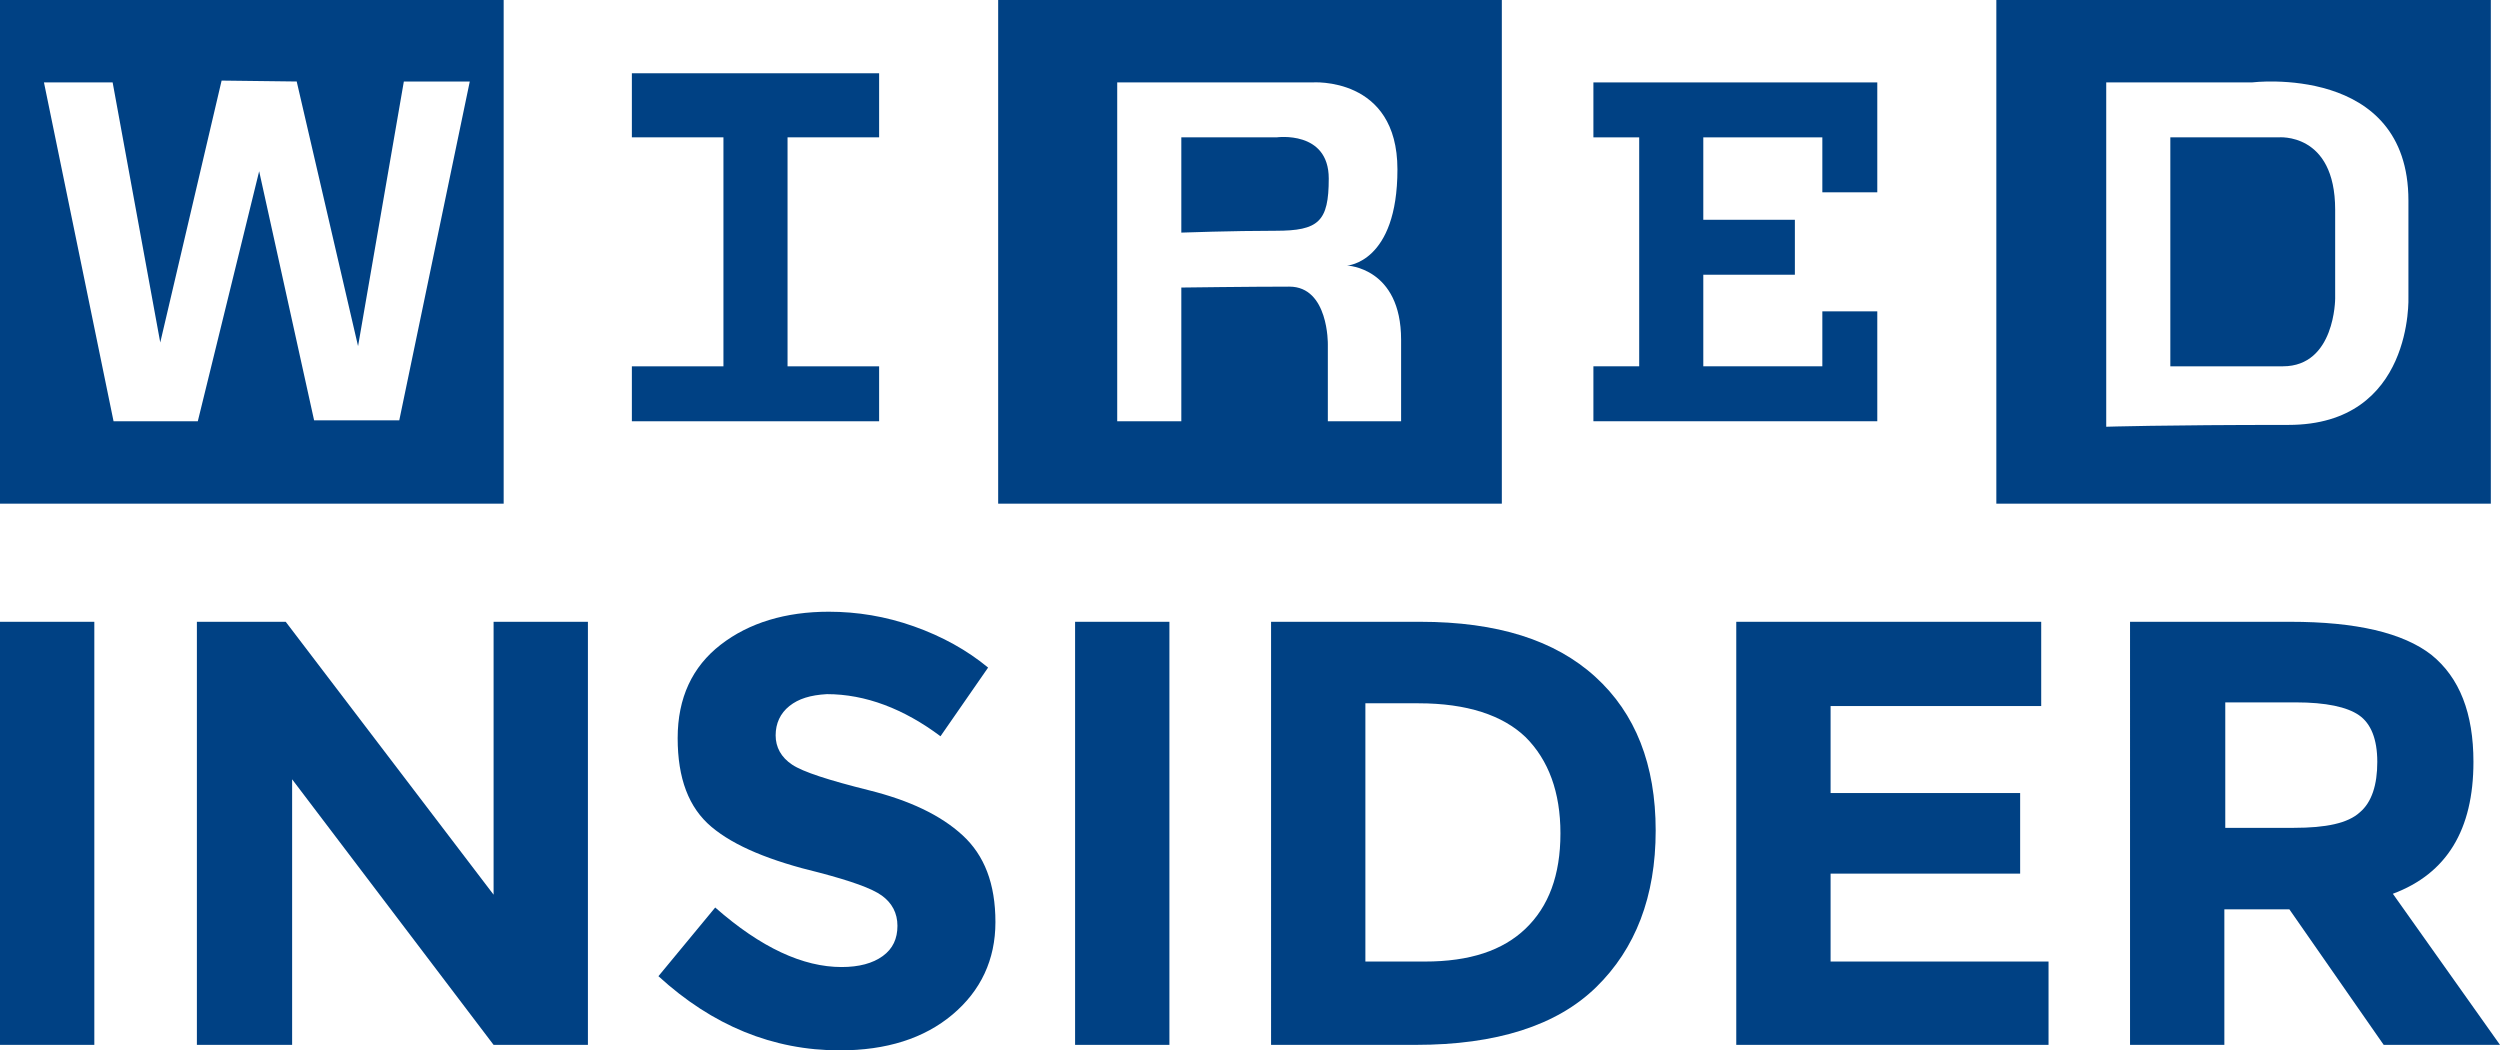 <?xml version="1.0" encoding="utf-8"?>
<!-- Generator: Adobe Illustrator 18.1.0, SVG Export Plug-In . SVG Version: 6.00 Build 0)  -->
<svg version="1.1" id="Layer_1" xmlns="http://www.w3.org/2000/svg" xmlns:xlink="http://www.w3.org/1999/xlink" x="0px" y="0px"
	 viewBox="0 0 273 114.7" enable-background="new 0 0 273 114.7" xml:space="preserve">
<g>
	<path fill="#004184" d="M248.8,15H237v25c0,0,6.6,0,12.3,0s5.7-7.4,5.7-7.4s0-1.2,0-9.7C255,14.4,248.8,15,248.8,15z"/>
	<path fill="#004184" d="M218,0v55h54V0H218z M249.9,46.4c-13.7,0-19.9,0.2-19.9,0.2V9h15.9c0,0,17.1-2.1,17.1,12.9v10.5
		C263,32.4,263.6,46.4,249.9,46.4z"/>
	<path fill="#004184" d="M109,55h55V0h-55V55z M122,9h21.3c0,0,9.3-0.7,9.3,9.5S147.1,29,147.1,29s5.9,0.2,5.9,8.1
		c0,7.8,0,8.9,0,8.9h-8v-8.4c0,0,0.1-6.3-4.2-6.3S129,31.4,129,31.4V46h-7V9z"/>
	<path fill="#004184" d="M145.1,19.5c0-5.3-5.7-4.5-5.7-4.5H129v10.4c0,0,5.6-0.2,10.3-0.2S145.1,24.2,145.1,19.5z"/>
	<path fill="#004184" d="M0,55h55V0H0V55z M12.3,9l5.2,28.4l6.7-28.6l8.2,0.1l6.7,28.9l5-28.9h7.2l-7.7,37h-9.3l-6-27.2L21.6,46
		h-9.2L4.8,9H12.3z"/>
	<path fill="#004184" d="M69,15c0,0,9,0,10,0v25c-1,0-10,0-10,0v6h27v-6H86V15h10V8H69V15z"/>
	<polygon fill="#004184" points="174,15 179,15 179,40 174,40 174,46 205,46 205,34 199,34 199,40 186,40 186,30 196,30 196,24 
		186,24 186,15 199,15 199,21 205,21 205,9 174,9 	"/>
</g>
<g>
	<path fill="#004184" d="M0,67.9h10.3v46.2H0V67.9z"/>
	<path fill="#004184" d="M53.9,67.9h10.3v46.2H53.9l-22-29v29H21.5V67.9h9.7l22.7,29.8V67.9z"/>
	<path fill="#004184" d="M86.2,77.1c-1,0.8-1.5,1.9-1.5,3.2c0,1.3,0.6,2.4,1.8,3.2c1.2,0.8,4,1.7,8.4,2.8c4.4,1.1,7.8,2.7,10.2,4.9
		c2.4,2.2,3.6,5.3,3.6,9.5c0,4.1-1.6,7.5-4.7,10.1c-3.1,2.6-7.2,3.9-12.3,3.9c-7.3,0-13.9-2.7-19.8-8.1l6.2-7.5
		c5,4.4,9.6,6.5,13.8,6.5c1.9,0,3.4-0.4,4.5-1.2c1.1-0.8,1.6-1.9,1.6-3.3c0-1.4-0.6-2.5-1.7-3.3c-1.1-0.8-3.4-1.6-6.8-2.5
		c-5.4-1.3-9.3-2.9-11.8-5c-2.5-2.1-3.7-5.3-3.7-9.7c0-4.4,1.6-7.8,4.7-10.2s7.1-3.6,11.8-3.6c3.1,0,6.2,0.5,9.3,1.6
		c3.1,1.1,5.8,2.6,8.1,4.5l-5.2,7.5c-4-3-8.2-4.6-12.4-4.6C88.5,75.9,87.2,76.3,86.2,77.1z"/>
	<path fill="#004184" d="M117.4,67.9h10.3v46.2h-10.3V67.9z"/>
	<path fill="#004184" d="M174.2,73.9c4.4,4,6.6,9.6,6.6,16.8c0,7.2-2.2,12.9-6.5,17.1c-4.3,4.2-10.9,6.3-19.7,6.3h-15.8V67.9h16.3
		C163.5,67.9,169.8,69.9,174.2,73.9z M166.6,101.4c2.5-2.4,3.8-5.8,3.8-10.4c0-4.5-1.3-8-3.8-10.5c-2.5-2.4-6.4-3.7-11.7-3.7h-5.8
		V105h6.5C160.5,105,164.1,103.8,166.6,101.4z"/>
	<path fill="#004184" d="M222.9,67.9v9.2h-23v9.5h20.7v8.8h-20.7v9.6h23.8v9.1h-34.1V67.9H222.9z"/>
	<path fill="#004184" d="M270.1,83.2c0,7.4-2.9,12.2-8.8,14.4l11.7,16.5h-12.7l-10.3-14.8h-7.1v14.8h-10.3V67.9h17.5
		c7.2,0,12.3,1.2,15.4,3.6C268.6,74,270.1,77.9,270.1,83.2z M257.7,88.7c1.3-1.1,1.9-3,1.9-5.5c0-2.5-0.7-4.2-2-5.1
		c-1.3-0.9-3.6-1.4-6.9-1.4h-7.7v13.7h7.5C254,90.4,256.4,89.9,257.7,88.7z"/>
</g>
</svg>
